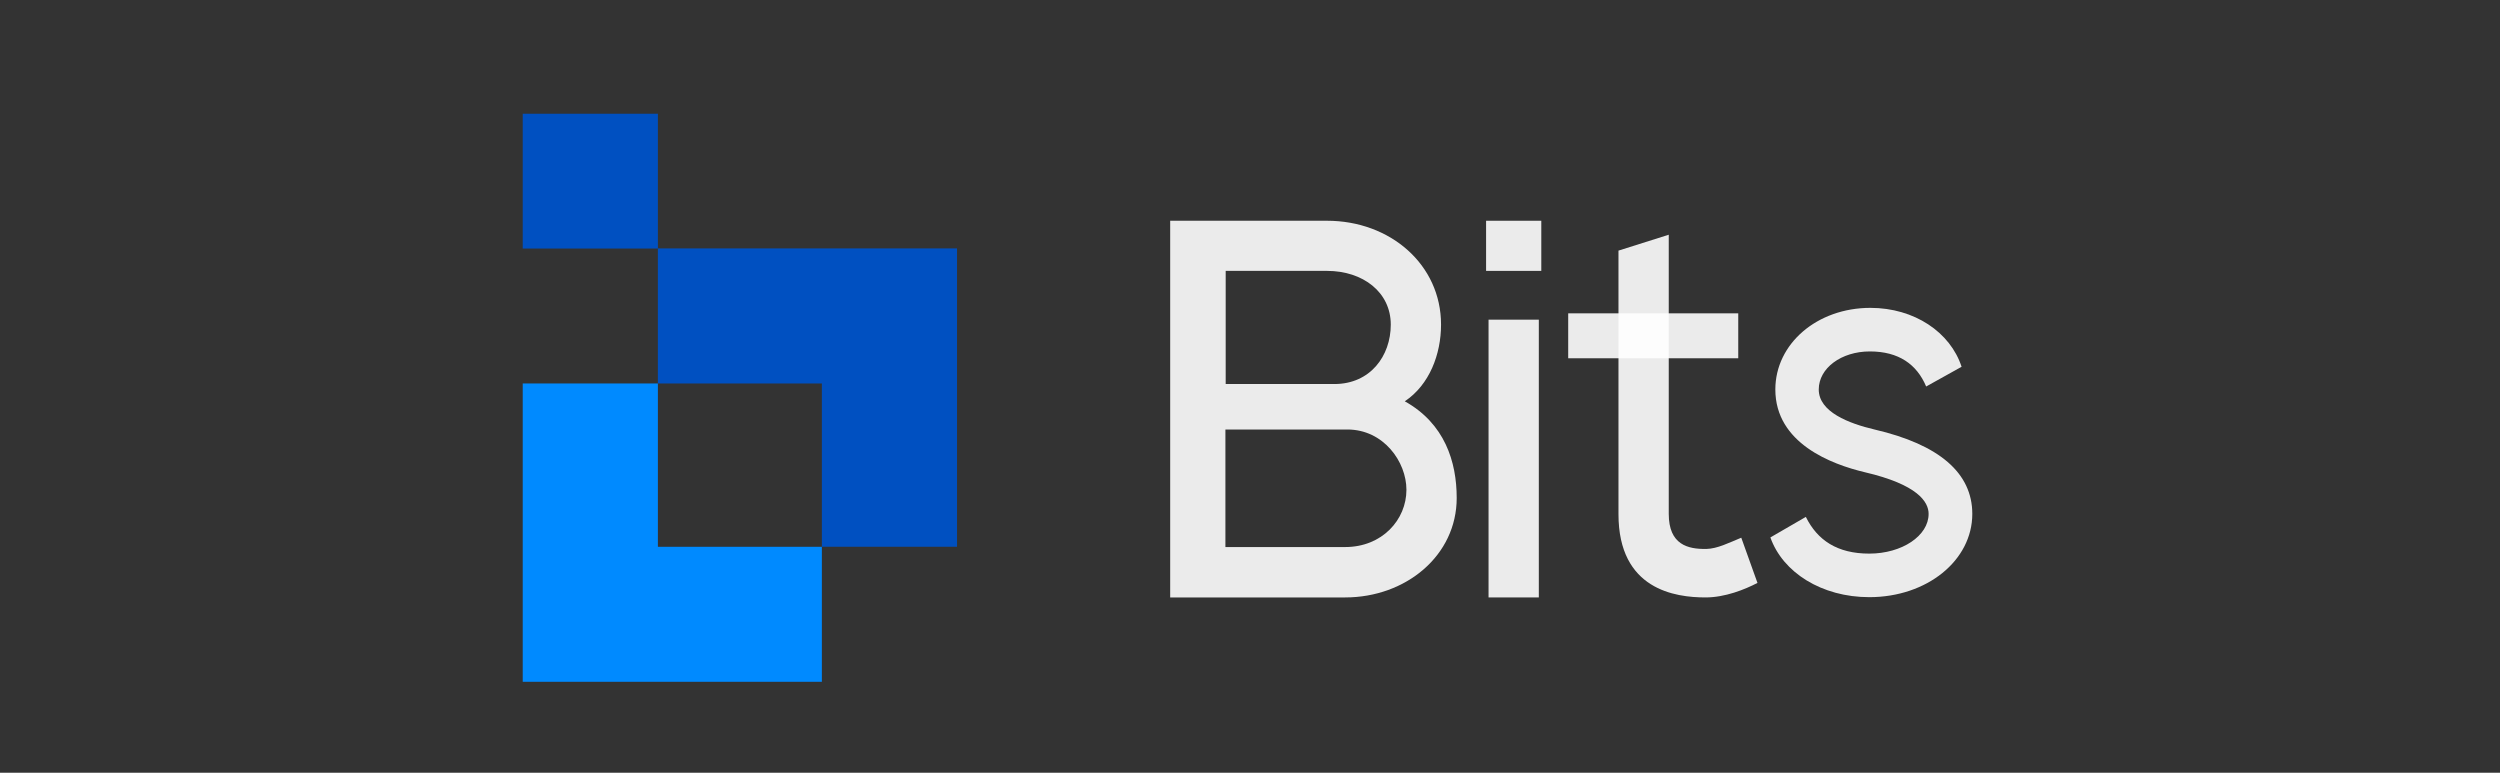 <svg width="110" height="34" viewBox="0 0 110 34" fill="none" xmlns="http://www.w3.org/2000/svg">
<rect x="0" y="0" width="110" height="34" fill="#333333" stroke="none"/>
<g clip-path="url(#clip0)">
<path d="M67.708 14.065H65.496V26.287H67.708V14.065Z" fill="white" fill-opacity="0.9"/>
<path d="M67.817 9.713H65.388V11.919H67.817V9.713Z" fill="white" fill-opacity="0.9"/>
<path d="M86.31 16.138C85.814 14.619 84.231 13.546 82.297 13.546C79.952 13.546 78.115 15.125 78.115 17.138C78.115 19.501 80.581 20.429 82.055 20.779C84.376 21.321 84.859 22.08 84.859 22.611C84.859 23.575 83.687 24.359 82.249 24.359C80.835 24.359 79.964 23.768 79.457 22.743L77.897 23.647C78.441 25.19 80.158 26.275 82.249 26.275C84.787 26.275 86.781 24.66 86.781 22.611C86.781 20.815 85.331 19.561 82.478 18.898C81.354 18.633 80.025 18.127 80.025 17.138C80.025 16.198 81.016 15.463 82.273 15.463C83.542 15.463 84.34 16.029 84.751 17.006" fill="white" fill-opacity="0.9"/>
<path d="M76.483 13.787H69.001V15.764H76.483V13.787Z" fill="white" fill-opacity="0.9"/>
<path d="M75.044 26.287C73.715 26.287 71.213 25.95 71.213 22.623V11.027L73.425 10.328V22.611C73.425 23.973 74.271 24.166 75.081 24.154C75.564 24.142 76.06 23.888 76.616 23.659L77.329 25.648C76.773 25.938 75.903 26.287 75.044 26.287Z" fill="white" fill-opacity="0.9"/>
<path d="M61.81 17.657C62.898 16.933 63.406 15.583 63.406 14.282C63.406 11.642 61.17 9.713 58.39 9.713H51.488V26.287H59.187C61.859 26.287 64.095 24.443 64.095 21.912C64.095 20.309 63.563 18.633 61.81 17.657ZM58.39 11.919C59.973 11.919 61.194 12.859 61.194 14.282C61.194 15.668 60.287 16.897 58.716 16.897H53.93V11.919H58.39ZM59.187 24.07H53.918V18.898H59.284C60.88 18.898 61.883 20.321 61.883 21.55C61.883 22.864 60.819 24.07 59.187 24.07Z" fill="white" fill-opacity="0.9"/>
<path d="M36.162 10.93H28.946V16.873H36.162V24.057H42.109V16.873V10.93H36.162Z" fill="#0050C1"/>
<path d="M28.947 24.058V16.873H23V24.058V30H28.947H36.162V24.058H28.947Z" fill="#008AFF"/>
<path d="M23 5.005V10.936H28.947V5.005H23Z" fill="#0050C1"/>
</g>
<defs>
<clipPath id="clip0">
<rect width="63.793" height="25" fill="white" transform="translate(23 5)"/>
</clipPath>
</defs>
</svg>
